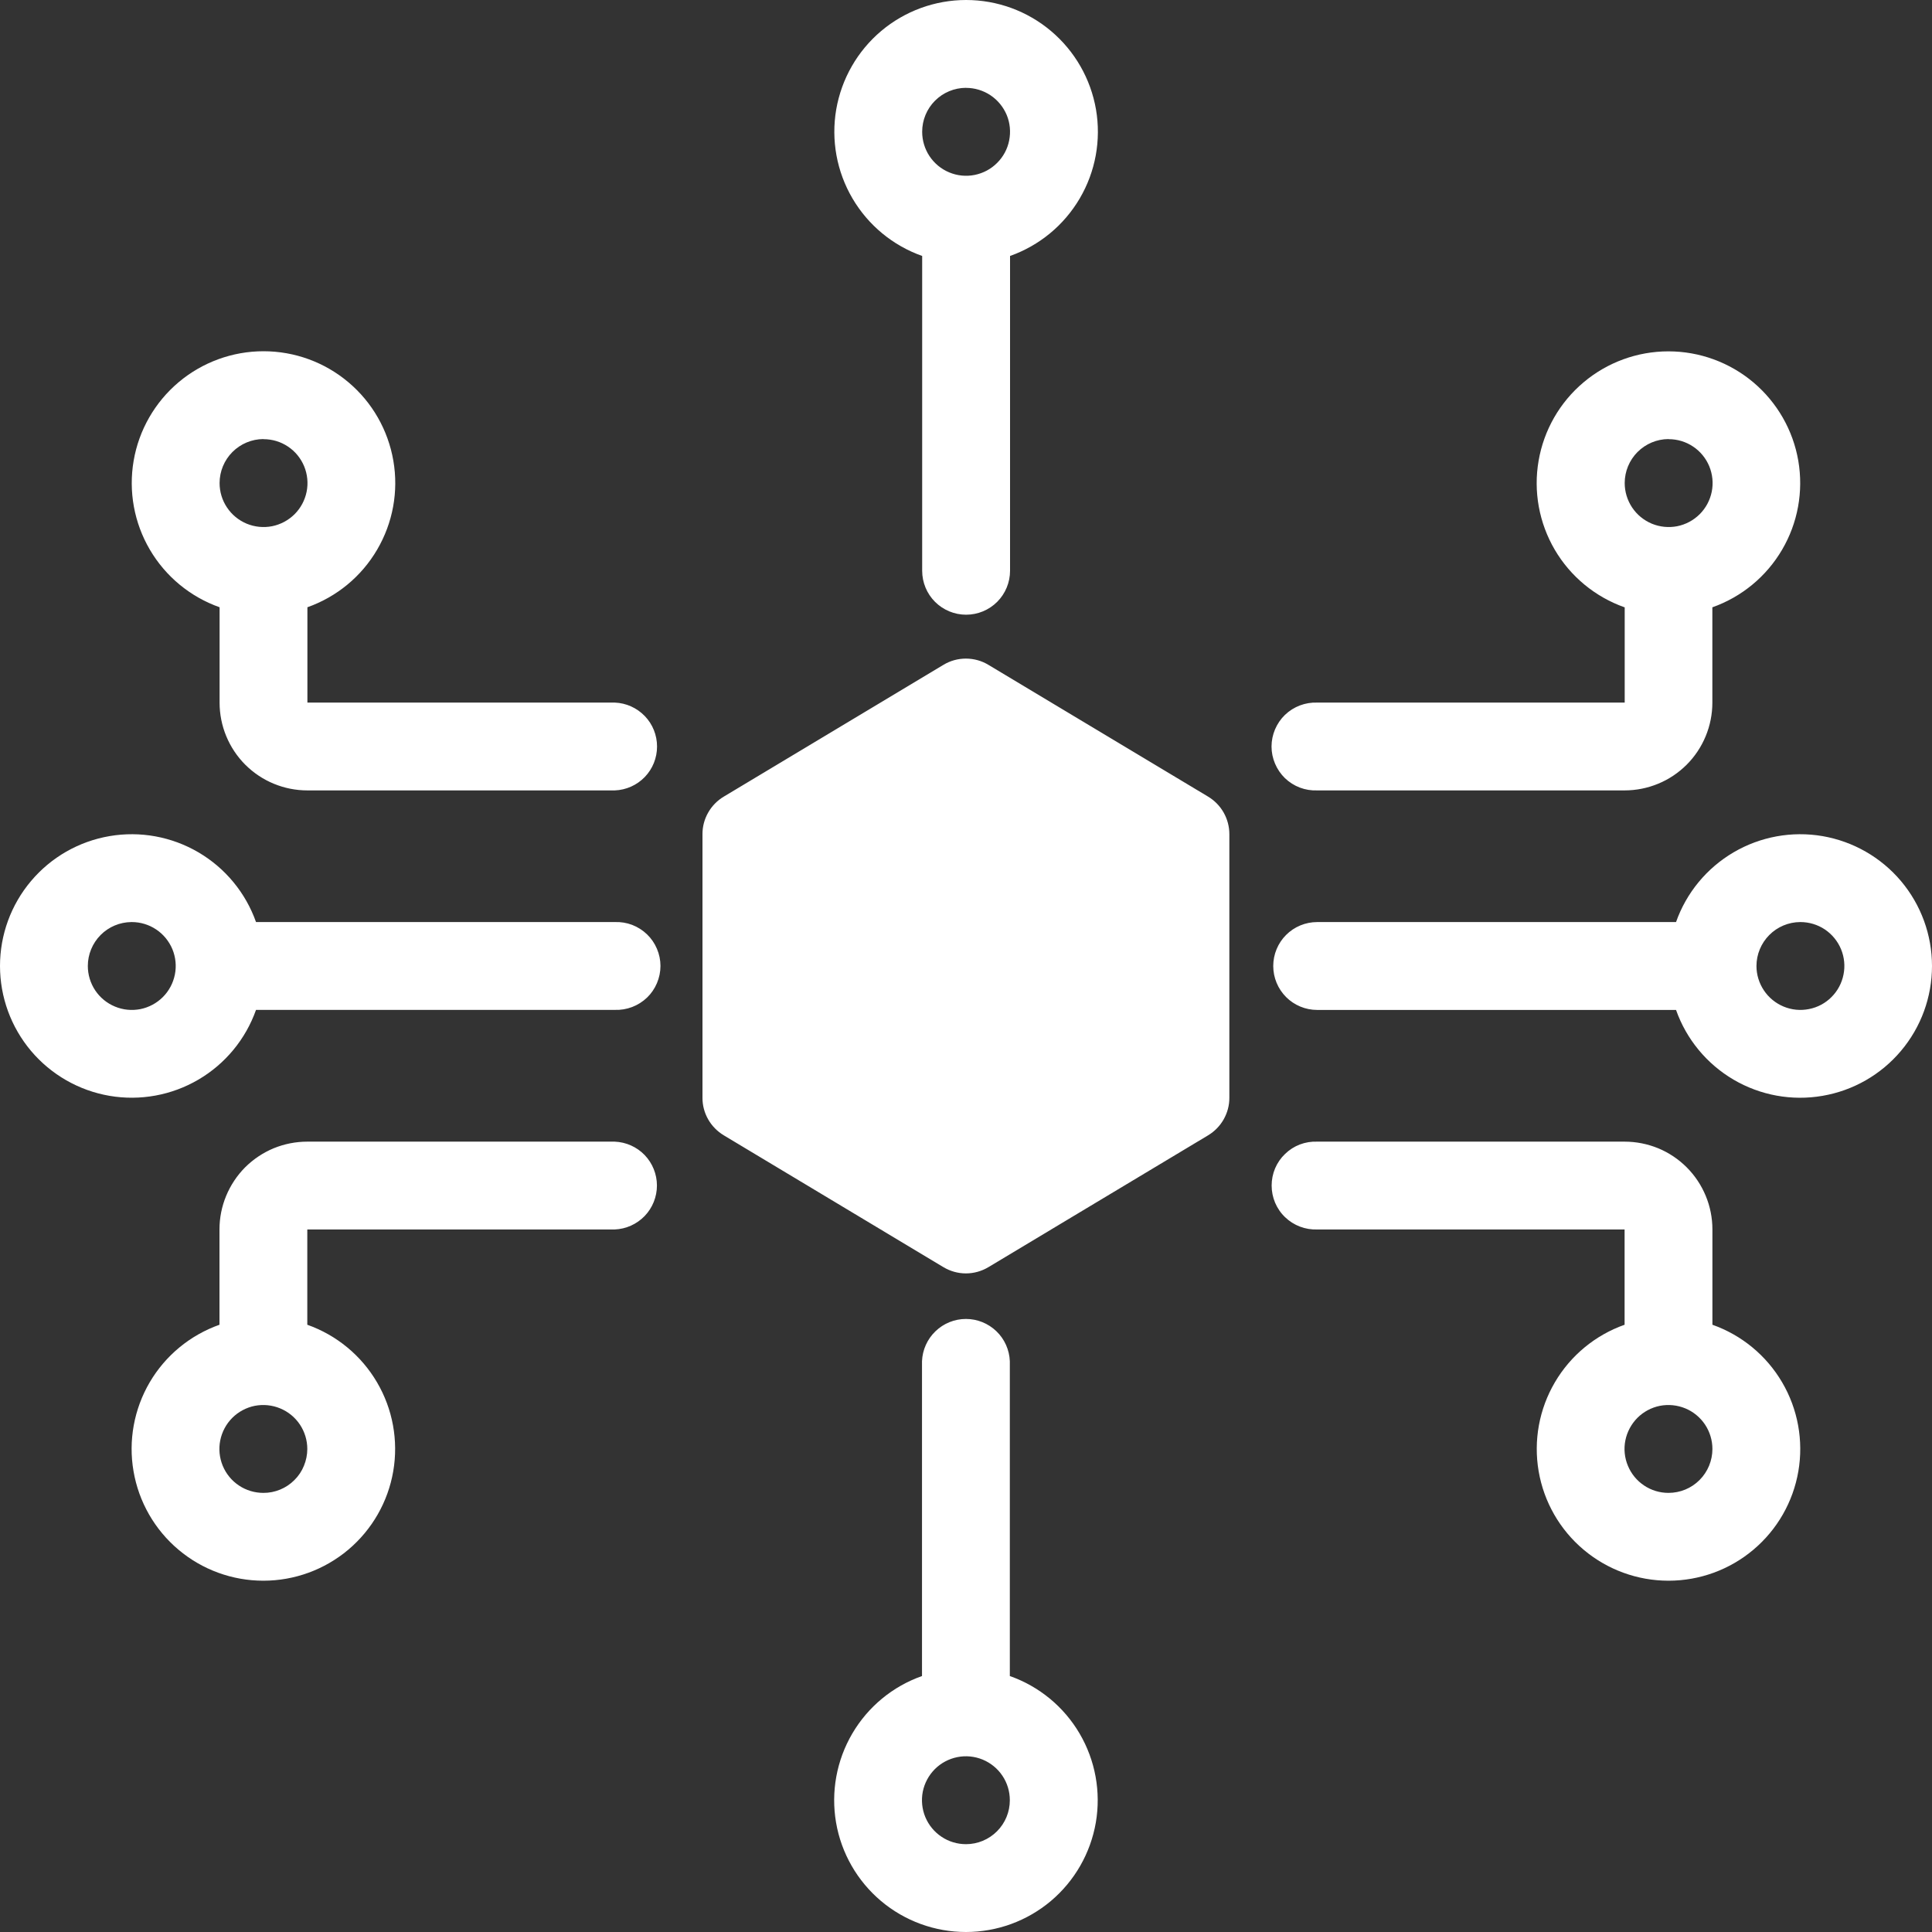 <svg width="35" height="35" viewBox="0 0 35 35" fill="none" xmlns="http://www.w3.org/2000/svg">
<rect x="0" y="0" width="35" height="35" fill="#333333" stroke="none"/>
<path fill-rule="evenodd" clip-rule="evenodd" d="M16.703 30.363C16.172 30.55 15.725 30.919 15.44 31.405C15.155 31.891 15.051 32.462 15.146 33.017C15.241 33.572 15.53 34.075 15.96 34.438C16.391 34.801 16.936 35 17.499 35C18.062 35 18.607 34.801 19.038 34.438C19.468 34.075 19.756 33.572 19.852 33.017C19.947 32.462 19.843 31.891 19.558 31.405C19.273 30.919 18.825 30.55 18.294 30.363V24.66C18.286 24.454 18.199 24.259 18.051 24.117C17.902 23.974 17.705 23.894 17.499 23.894C17.293 23.894 17.095 23.974 16.947 24.117C16.799 24.259 16.711 24.454 16.703 24.66V30.363ZM17.5 33.409C17.342 33.409 17.188 33.363 17.057 33.275C16.926 33.188 16.824 33.064 16.763 32.918C16.703 32.773 16.687 32.613 16.717 32.458C16.748 32.304 16.824 32.162 16.935 32.05C17.046 31.939 17.188 31.863 17.343 31.832C17.497 31.801 17.657 31.817 17.803 31.877C17.948 31.938 18.073 32.039 18.16 32.17C18.248 32.301 18.294 32.455 18.294 32.613C18.294 32.824 18.211 33.026 18.062 33.175C17.913 33.325 17.71 33.409 17.5 33.409ZM3.976 23.999C3.445 24.187 2.997 24.556 2.712 25.042C2.428 25.527 2.323 26.098 2.419 26.653C2.514 27.208 2.802 27.711 3.233 28.074C3.663 28.437 4.208 28.636 4.771 28.636C5.334 28.636 5.879 28.437 6.31 28.074C6.74 27.711 7.029 27.208 7.124 26.653C7.219 26.098 7.115 25.527 6.83 25.042C6.545 24.556 6.098 24.187 5.567 23.999V22.273H11.136C11.341 22.265 11.536 22.177 11.679 22.029C11.821 21.881 11.901 21.683 11.901 21.477C11.901 21.271 11.821 21.074 11.679 20.925C11.536 20.777 11.341 20.69 11.136 20.682H5.567C5.358 20.682 5.151 20.723 4.958 20.802C4.765 20.882 4.589 21 4.441 21.147C4.294 21.295 4.177 21.471 4.097 21.664C4.017 21.857 3.976 22.064 3.976 22.273V23.999ZM29.431 23.999C28.9 24.187 28.453 24.556 28.168 25.042C27.883 25.527 27.779 26.098 27.874 26.653C27.969 27.208 28.257 27.711 28.688 28.074C29.119 28.437 29.663 28.636 30.227 28.636C30.79 28.636 31.335 28.437 31.765 28.074C32.196 27.711 32.484 27.208 32.579 26.653C32.674 26.098 32.57 25.527 32.285 25.042C32 24.556 31.553 24.187 31.022 23.999V22.273C31.022 22.064 30.981 21.857 30.901 21.664C30.821 21.471 30.704 21.295 30.556 21.147C30.409 21 30.233 20.882 30.04 20.802C29.847 20.723 29.64 20.682 29.431 20.682H23.863C23.756 20.678 23.649 20.695 23.549 20.733C23.449 20.771 23.358 20.829 23.281 20.904C23.203 20.978 23.142 21.067 23.1 21.165C23.058 21.264 23.037 21.37 23.037 21.477C23.037 21.584 23.058 21.69 23.1 21.789C23.142 21.887 23.203 21.977 23.281 22.051C23.358 22.125 23.449 22.183 23.549 22.221C23.649 22.259 23.756 22.277 23.863 22.273H29.431V24V23.999ZM4.771 27.045C4.613 27.045 4.459 26.999 4.328 26.911C4.197 26.824 4.095 26.699 4.035 26.554C3.975 26.408 3.959 26.248 3.99 26.094C4.021 25.94 4.096 25.798 4.208 25.686C4.319 25.575 4.461 25.499 4.615 25.468C4.77 25.438 4.93 25.454 5.075 25.514C5.221 25.574 5.345 25.676 5.433 25.807C5.52 25.938 5.567 26.092 5.567 26.249C5.567 26.354 5.546 26.457 5.506 26.554C5.467 26.651 5.408 26.739 5.334 26.812C5.26 26.887 5.172 26.945 5.076 26.985C4.979 27.025 4.875 27.046 4.771 27.045ZM30.226 27.045C30.068 27.045 29.915 26.999 29.784 26.911C29.653 26.824 29.551 26.699 29.491 26.554C29.43 26.408 29.414 26.248 29.445 26.094C29.476 25.94 29.552 25.798 29.663 25.686C29.774 25.575 29.916 25.499 30.07 25.468C30.225 25.438 30.385 25.454 30.531 25.514C30.676 25.574 30.8 25.676 30.888 25.807C30.975 25.938 31.022 26.092 31.022 26.249C31.022 26.46 30.938 26.663 30.789 26.812C30.64 26.962 30.437 27.045 30.226 27.045ZM17.907 12.045C17.784 11.97 17.642 11.931 17.498 11.931C17.354 11.931 17.213 11.97 17.09 12.045L13.113 14.431C12.995 14.501 12.897 14.601 12.829 14.721C12.761 14.84 12.725 14.976 12.726 15.113V19.886C12.725 20.023 12.761 20.159 12.829 20.278C12.897 20.398 12.995 20.497 13.113 20.568L17.09 22.955C17.213 23.029 17.354 23.069 17.498 23.069C17.642 23.069 17.784 23.029 17.907 22.955L21.885 20.568C22.003 20.497 22.101 20.397 22.168 20.278C22.236 20.158 22.272 20.023 22.271 19.886V15.113C22.271 14.976 22.236 14.841 22.168 14.721C22.1 14.601 22.003 14.502 21.885 14.431L17.907 12.045ZM4.638 18.295H11.138C11.245 18.299 11.352 18.281 11.452 18.243C11.552 18.205 11.643 18.147 11.721 18.073C11.798 17.999 11.859 17.91 11.901 17.811C11.943 17.712 11.965 17.606 11.965 17.499C11.965 17.392 11.943 17.286 11.901 17.188C11.859 17.089 11.798 17 11.721 16.926C11.643 16.851 11.552 16.794 11.452 16.755C11.352 16.717 11.245 16.7 11.138 16.704H4.638C4.45 16.173 4.081 15.726 3.595 15.441C3.109 15.156 2.538 15.052 1.984 15.147C1.429 15.242 0.925 15.53 0.562 15.961C0.199 16.391 0 16.936 0 17.499C0 18.062 0.199 18.607 0.562 19.038C0.925 19.468 1.429 19.757 1.984 19.852C2.538 19.947 3.109 19.843 3.595 19.558C4.081 19.273 4.45 18.826 4.638 18.295ZM30.366 16.704H23.862C23.651 16.704 23.448 16.788 23.299 16.937C23.15 17.086 23.066 17.289 23.066 17.5C23.066 17.711 23.15 17.913 23.299 18.063C23.448 18.212 23.651 18.296 23.862 18.296H30.363C30.55 18.827 30.92 19.274 31.405 19.559C31.891 19.844 32.462 19.948 33.017 19.852C33.572 19.757 34.075 19.469 34.438 19.038C34.801 18.608 35 18.063 35 17.5C35 16.937 34.801 16.392 34.438 15.961C34.075 15.531 33.572 15.243 33.017 15.147C32.462 15.052 31.891 15.156 31.405 15.441C30.92 15.726 30.55 16.173 30.363 16.704H30.366ZM2.387 16.704C2.545 16.704 2.699 16.751 2.829 16.838C2.96 16.925 3.062 17.05 3.123 17.195C3.183 17.341 3.199 17.501 3.168 17.655C3.137 17.81 3.062 17.951 2.95 18.063C2.839 18.174 2.697 18.25 2.543 18.281C2.388 18.311 2.228 18.296 2.083 18.235C1.937 18.175 1.813 18.073 1.725 17.942C1.638 17.811 1.591 17.657 1.591 17.5C1.591 17.29 1.674 17.089 1.822 16.939C1.97 16.79 2.17 16.706 2.38 16.704H2.387ZM32.615 16.704C32.773 16.704 32.927 16.75 33.058 16.837C33.189 16.925 33.291 17.049 33.352 17.195C33.412 17.34 33.428 17.5 33.397 17.654C33.367 17.809 33.291 17.951 33.18 18.062C33.069 18.174 32.927 18.25 32.772 18.28C32.618 18.311 32.458 18.296 32.312 18.235C32.167 18.175 32.042 18.073 31.955 17.942C31.867 17.811 31.82 17.657 31.82 17.5C31.82 17.29 31.904 17.088 32.052 16.939C32.2 16.79 32.401 16.705 32.612 16.704H32.615ZM29.433 11.001V12.728H23.862C23.755 12.724 23.648 12.742 23.548 12.78C23.448 12.818 23.357 12.876 23.279 12.95C23.202 13.024 23.141 13.114 23.099 13.212C23.057 13.311 23.035 13.417 23.035 13.524C23.035 13.631 23.057 13.737 23.099 13.835C23.141 13.934 23.202 14.023 23.279 14.098C23.357 14.172 23.448 14.23 23.548 14.268C23.648 14.306 23.755 14.323 23.862 14.319H29.43C29.639 14.319 29.846 14.278 30.039 14.198C30.232 14.119 30.407 14.001 30.555 13.854C30.703 13.706 30.82 13.53 30.9 13.337C30.98 13.144 31.021 12.937 31.021 12.728V11.002C31.552 10.814 31.999 10.445 32.284 9.959C32.569 9.474 32.673 8.903 32.578 8.348C32.483 7.793 32.194 7.29 31.764 6.927C31.333 6.564 30.788 6.365 30.225 6.365C29.662 6.365 29.117 6.564 28.687 6.927C28.256 7.29 27.968 7.793 27.873 8.348C27.777 8.903 27.882 9.474 28.166 9.959C28.451 10.445 28.899 10.814 29.43 11.002L29.433 11.001ZM3.978 11.001V12.728C3.978 12.937 4.019 13.144 4.099 13.337C4.179 13.53 4.296 13.706 4.444 13.854C4.592 14.001 4.767 14.119 4.96 14.198C5.153 14.278 5.36 14.319 5.569 14.319H11.138C11.344 14.311 11.538 14.224 11.681 14.076C11.824 13.928 11.903 13.73 11.903 13.524C11.903 13.318 11.824 13.12 11.681 12.972C11.538 12.824 11.344 12.736 11.138 12.728H5.569V11.001C6.1 10.813 6.548 10.444 6.832 9.958C7.117 9.473 7.222 8.902 7.126 8.347C7.031 7.792 6.743 7.288 6.312 6.925C5.882 6.562 5.337 6.363 4.774 6.363C4.211 6.363 3.666 6.562 3.235 6.925C2.805 7.288 2.516 7.792 2.421 8.347C2.326 8.902 2.43 9.473 2.715 9.958C3 10.444 3.447 10.813 3.978 11.001ZM16.706 4.637V10.34C16.706 10.551 16.79 10.754 16.939 10.903C17.088 11.052 17.291 11.136 17.502 11.136C17.713 11.136 17.916 11.052 18.065 10.903C18.214 10.754 18.298 10.551 18.298 10.34V4.637C18.829 4.449 19.276 4.08 19.561 3.594C19.846 3.109 19.95 2.538 19.855 1.983C19.759 1.428 19.471 0.925 19.04 0.562C18.61 0.199 18.065 0 17.502 0C16.939 0 16.394 0.199 15.963 0.562C15.533 0.925 15.245 1.428 15.149 1.983C15.054 2.538 15.158 3.109 15.443 3.594C15.728 4.08 16.175 4.449 16.706 4.637ZM4.774 7.956C4.932 7.956 5.086 8.002 5.217 8.09C5.348 8.177 5.45 8.302 5.51 8.447C5.57 8.593 5.586 8.753 5.555 8.907C5.524 9.062 5.448 9.204 5.337 9.315C5.225 9.426 5.083 9.502 4.929 9.533C4.774 9.563 4.614 9.547 4.469 9.487C4.323 9.426 4.199 9.324 4.112 9.193C4.024 9.062 3.978 8.908 3.978 8.751C3.978 8.54 4.062 8.338 4.21 8.189C4.359 8.04 4.56 7.955 4.771 7.954L4.774 7.956ZM30.23 7.956C30.387 7.956 30.541 8.002 30.672 8.09C30.803 8.177 30.905 8.302 30.965 8.447C31.025 8.593 31.041 8.753 31.01 8.907C30.979 9.062 30.903 9.204 30.792 9.315C30.68 9.426 30.539 9.502 30.384 9.533C30.23 9.563 30.07 9.547 29.924 9.487C29.779 9.426 29.654 9.324 29.567 9.193C29.48 9.062 29.433 8.908 29.433 8.751C29.433 8.54 29.517 8.338 29.665 8.189C29.814 8.04 30.015 7.955 30.226 7.954L30.23 7.956ZM17.502 1.592C17.659 1.592 17.813 1.639 17.944 1.726C18.075 1.814 18.177 1.938 18.238 2.084C18.298 2.229 18.313 2.389 18.282 2.544C18.252 2.698 18.176 2.84 18.064 2.951C17.953 3.063 17.811 3.138 17.657 3.169C17.502 3.2 17.342 3.184 17.196 3.123C17.051 3.063 16.927 2.961 16.839 2.829C16.752 2.698 16.706 2.544 16.706 2.387C16.706 2.176 16.789 1.974 16.938 1.825C17.086 1.676 17.288 1.592 17.498 1.591L17.502 1.592Z" fill="white"/>
</svg>
